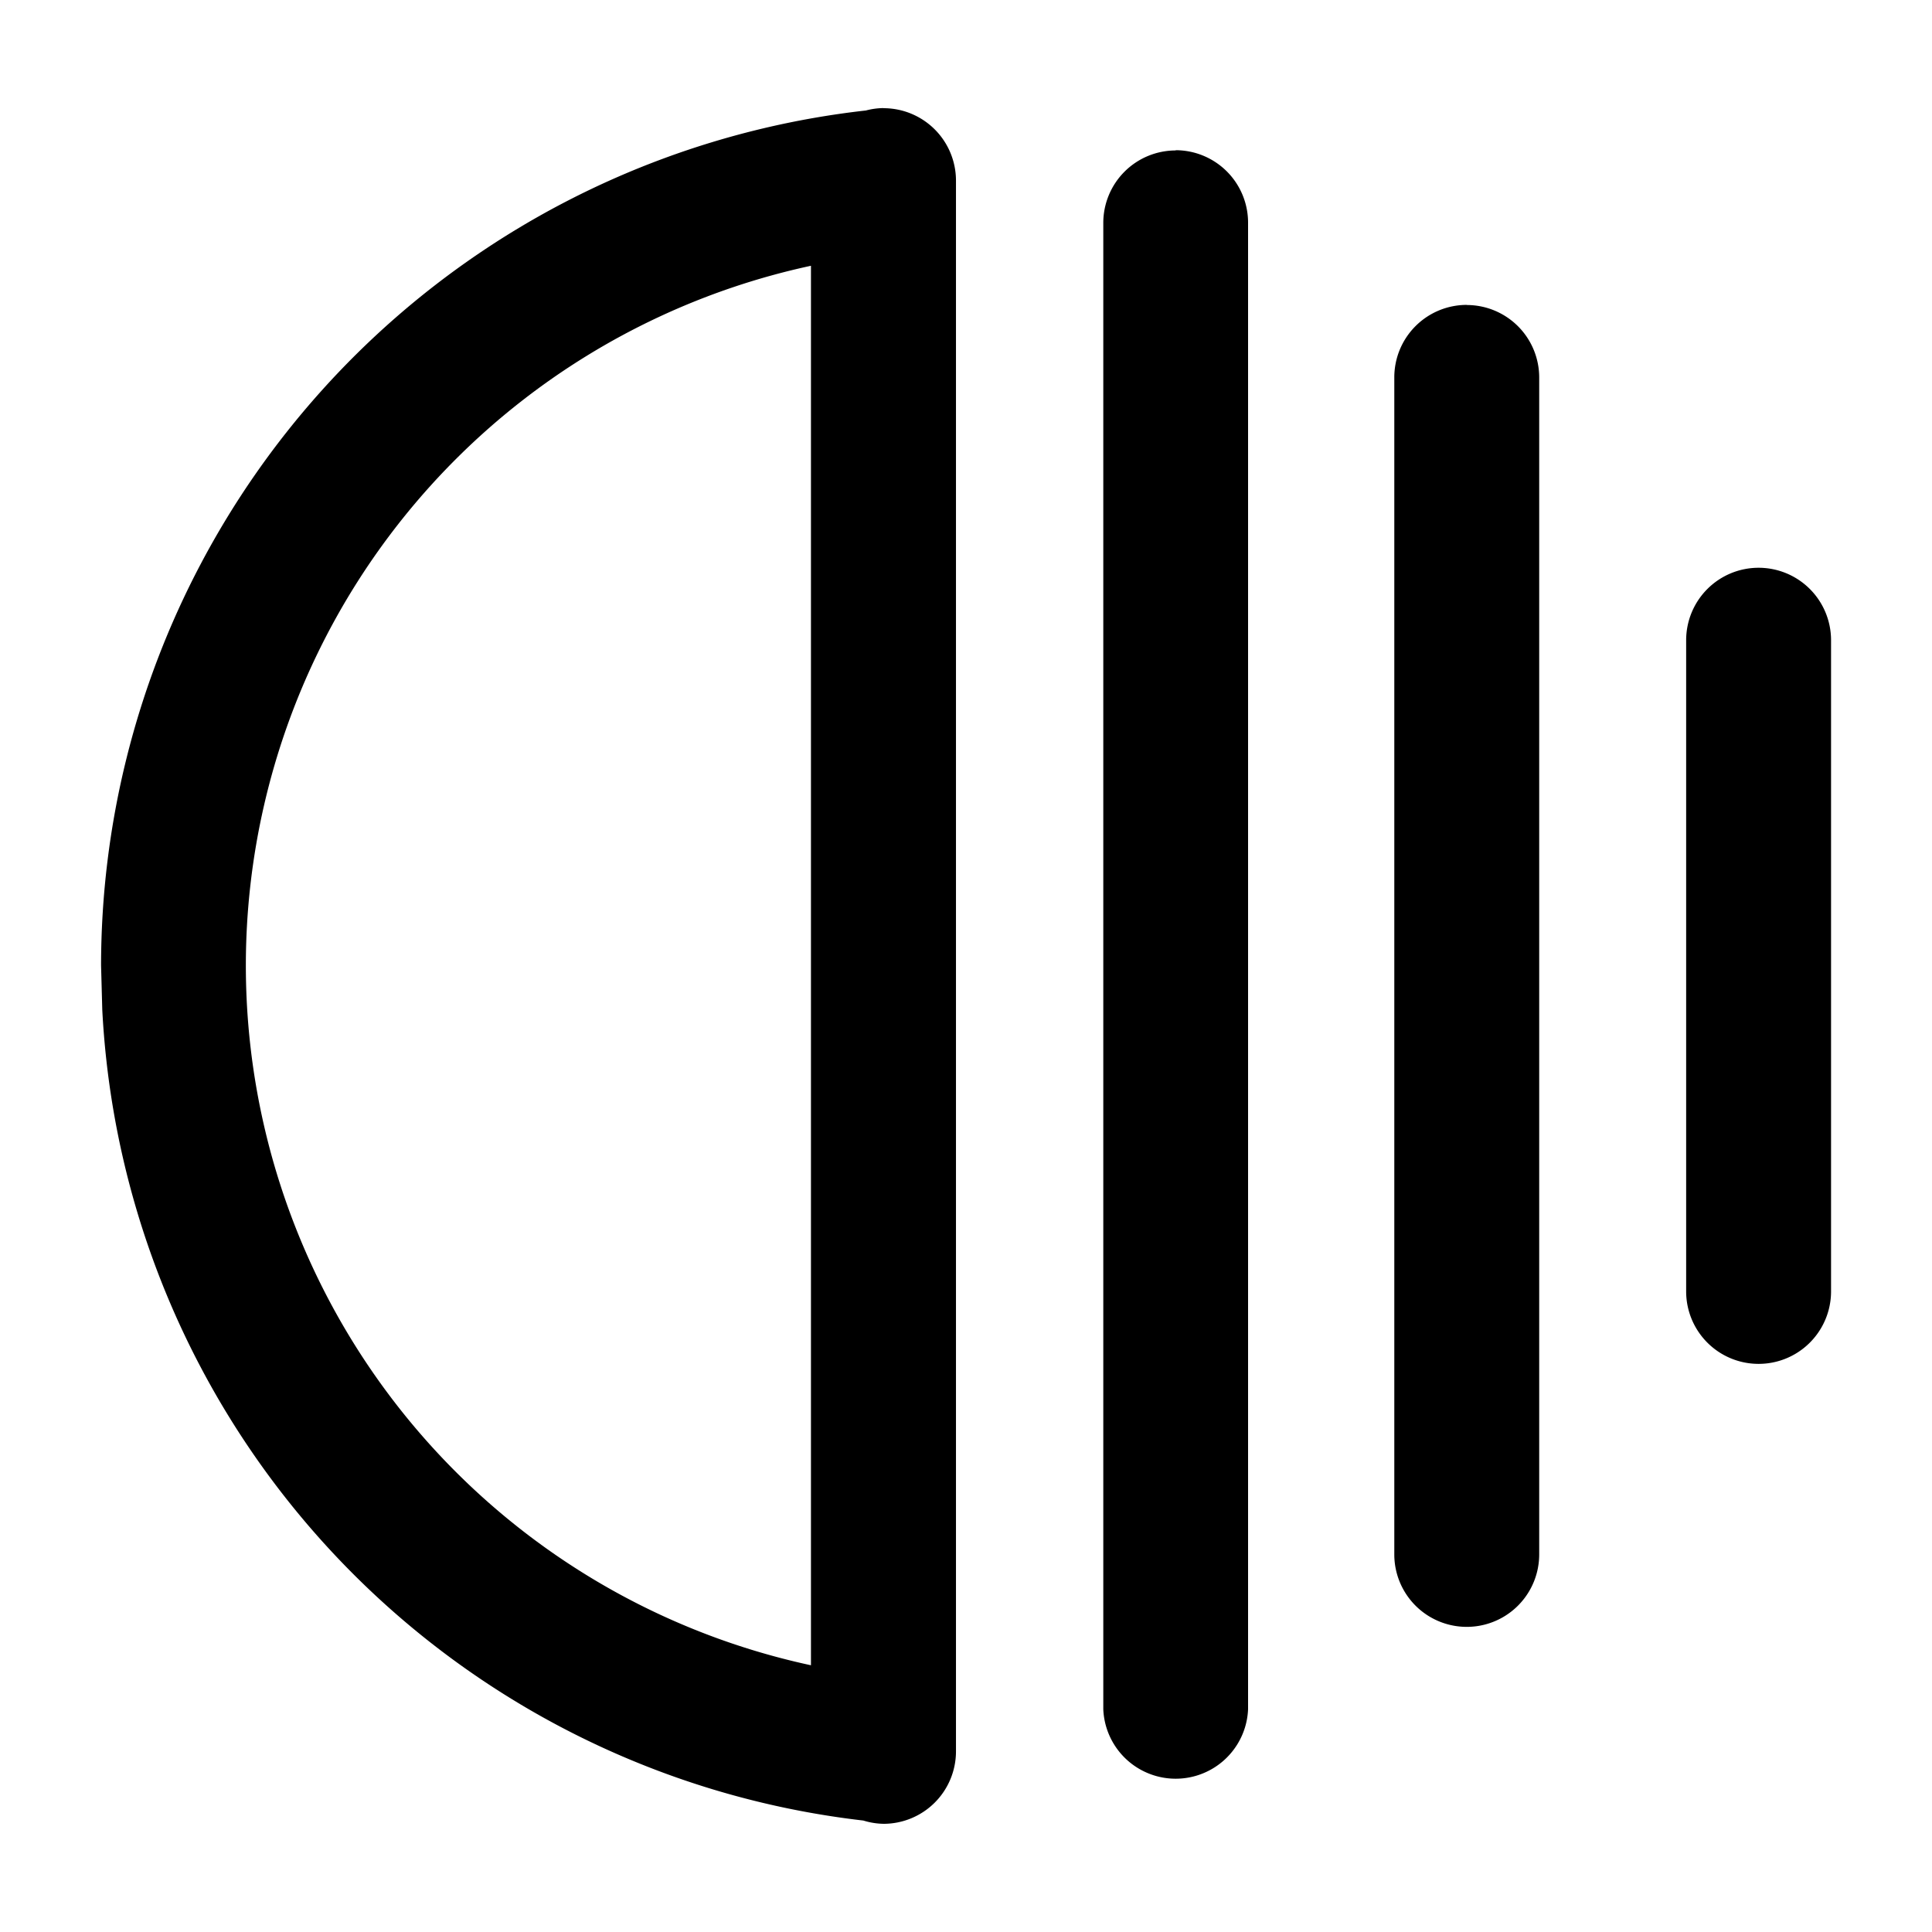 <svg xmlns="http://www.w3.org/2000/svg" width="16" height="16" viewBox="0 0 16 16"><g fill="none"><g clip-path="url(#svgID0)"><path fill="currentColor" d="M7.317.895a.6.6 0 00-.146.02A7.13 7.13 0 00.837 7.996l.01.367a7.13 7.13 0 006.303 6.714.6.6 0 00.167.027.6.6 0 00.6-.6V1.496a.6.6 0 00-.6-.6m2.42.35a.6.6 0 00-.6.599v12.31a.6.6 0 001.199 0V1.844a.6.6 0 00-.6-.6m-3.02 12.547a5.93 5.93 0 01-4.68-5.795 5.93 5.93 0 014.68-5.795zm5.431-11.266a.6.6 0 00-.6.6v9.748a.6.6 0 101.2 0V3.126a.6.6 0 00-.6-.6m2.417 2.176a.6.6 0 00-.6.6v5.393a.6.6 0 001.2 0V5.302a.6.6 0 00-.6-.6"/></g><defs><clipPath id="svgID0"><path fill="#fff" d="M16 0H0v16h16z"/></clipPath></defs></g></svg>